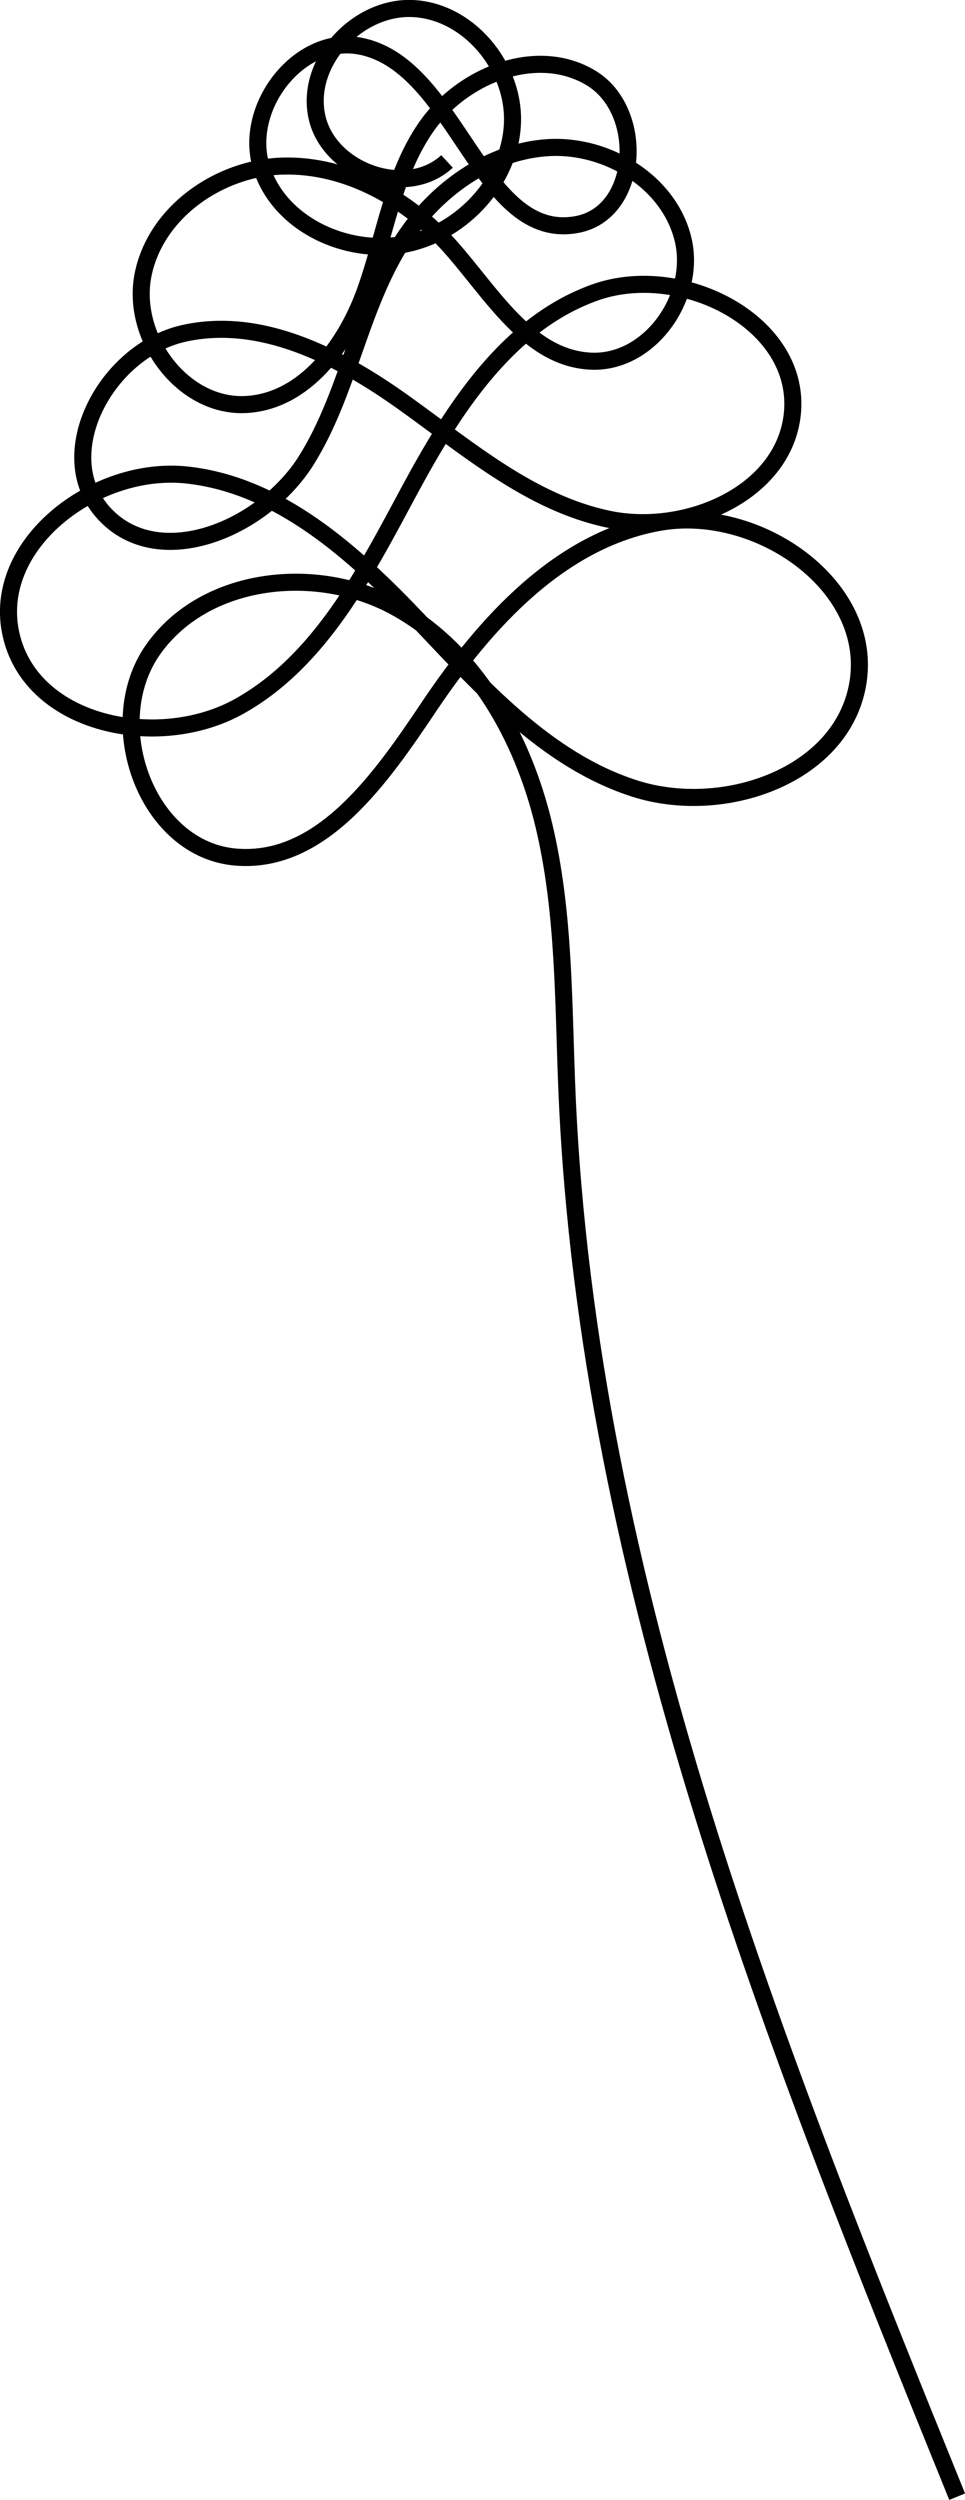<?xml version="1.0" encoding="UTF-8"?><svg id="Layer_2" xmlns="http://www.w3.org/2000/svg" width="56.58" height="146.47" viewBox="0 0 56.58 146.47"><defs><style>.cls-1{fill:none;stroke:#000;stroke-miterlimit:10;}</style></defs><g id="Layer_1-2"><path class="cls-1" d="m56.12,146.28c-10.74-26.47-21.63-53.59-22.87-82.13-.23-5.29-.13-10.64-1.36-15.79s-4.03-10.19-8.66-12.76-11.24-1.85-14.27,2.48-.36,11.74,4.91,12.14c5.03.39,8.51-4.68,11.32-8.87,3.29-4.89,7.64-9.69,13.44-10.74s12.71,3.73,11.65,9.53c-.98,5.35-7.89,7.72-13.07,6.06s-8.98-5.96-12.73-9.9-8.13-7.89-13.53-8.47S-.58,31.94.66,37.23c1.23,5.29,8.68,6.8,13.41,4.13s7.36-7.83,9.93-12.61,5.76-9.78,10.87-11.61,12.19,1.78,11.58,7.17c-.53,4.62-6.22,7.06-10.77,6.11s-8.24-4.14-12.02-6.84-8.37-5.07-12.91-4.04-7.8,7.13-4.64,10.55c3.21,3.48,9.34.89,11.85-3.12,2.51-4.01,3.11-9.01,5.71-12.96,1.9-2.89,5.01-5.15,8.47-5.36s7.1,2.01,7.91,5.38-1.96,7.3-5.42,7.13c-3.65-.18-5.8-3.98-8.23-6.71-2.49-2.79-6.05-4.81-9.79-4.72s-7.48,2.69-8.22,6.36,2.32,7.82,6.05,7.61c3.41-.19,5.83-3.45,6.98-6.66s1.61-6.75,3.54-9.56c2.1-3.06,6.49-4.83,9.68-2.92s2.86,7.89-.79,8.59c-5.66,1.08-7.02-9.24-12.65-10.43-3.61-.77-6.96,3.53-5.88,7.06s5.43,5.39,8.98,4.39c3.13-.88,5.68-3.82,5.75-7.07S27.44.64,24.19.5s-6.3,3.16-5.61,6.34,5.24,4.83,7.63,2.62"/></g></svg>
